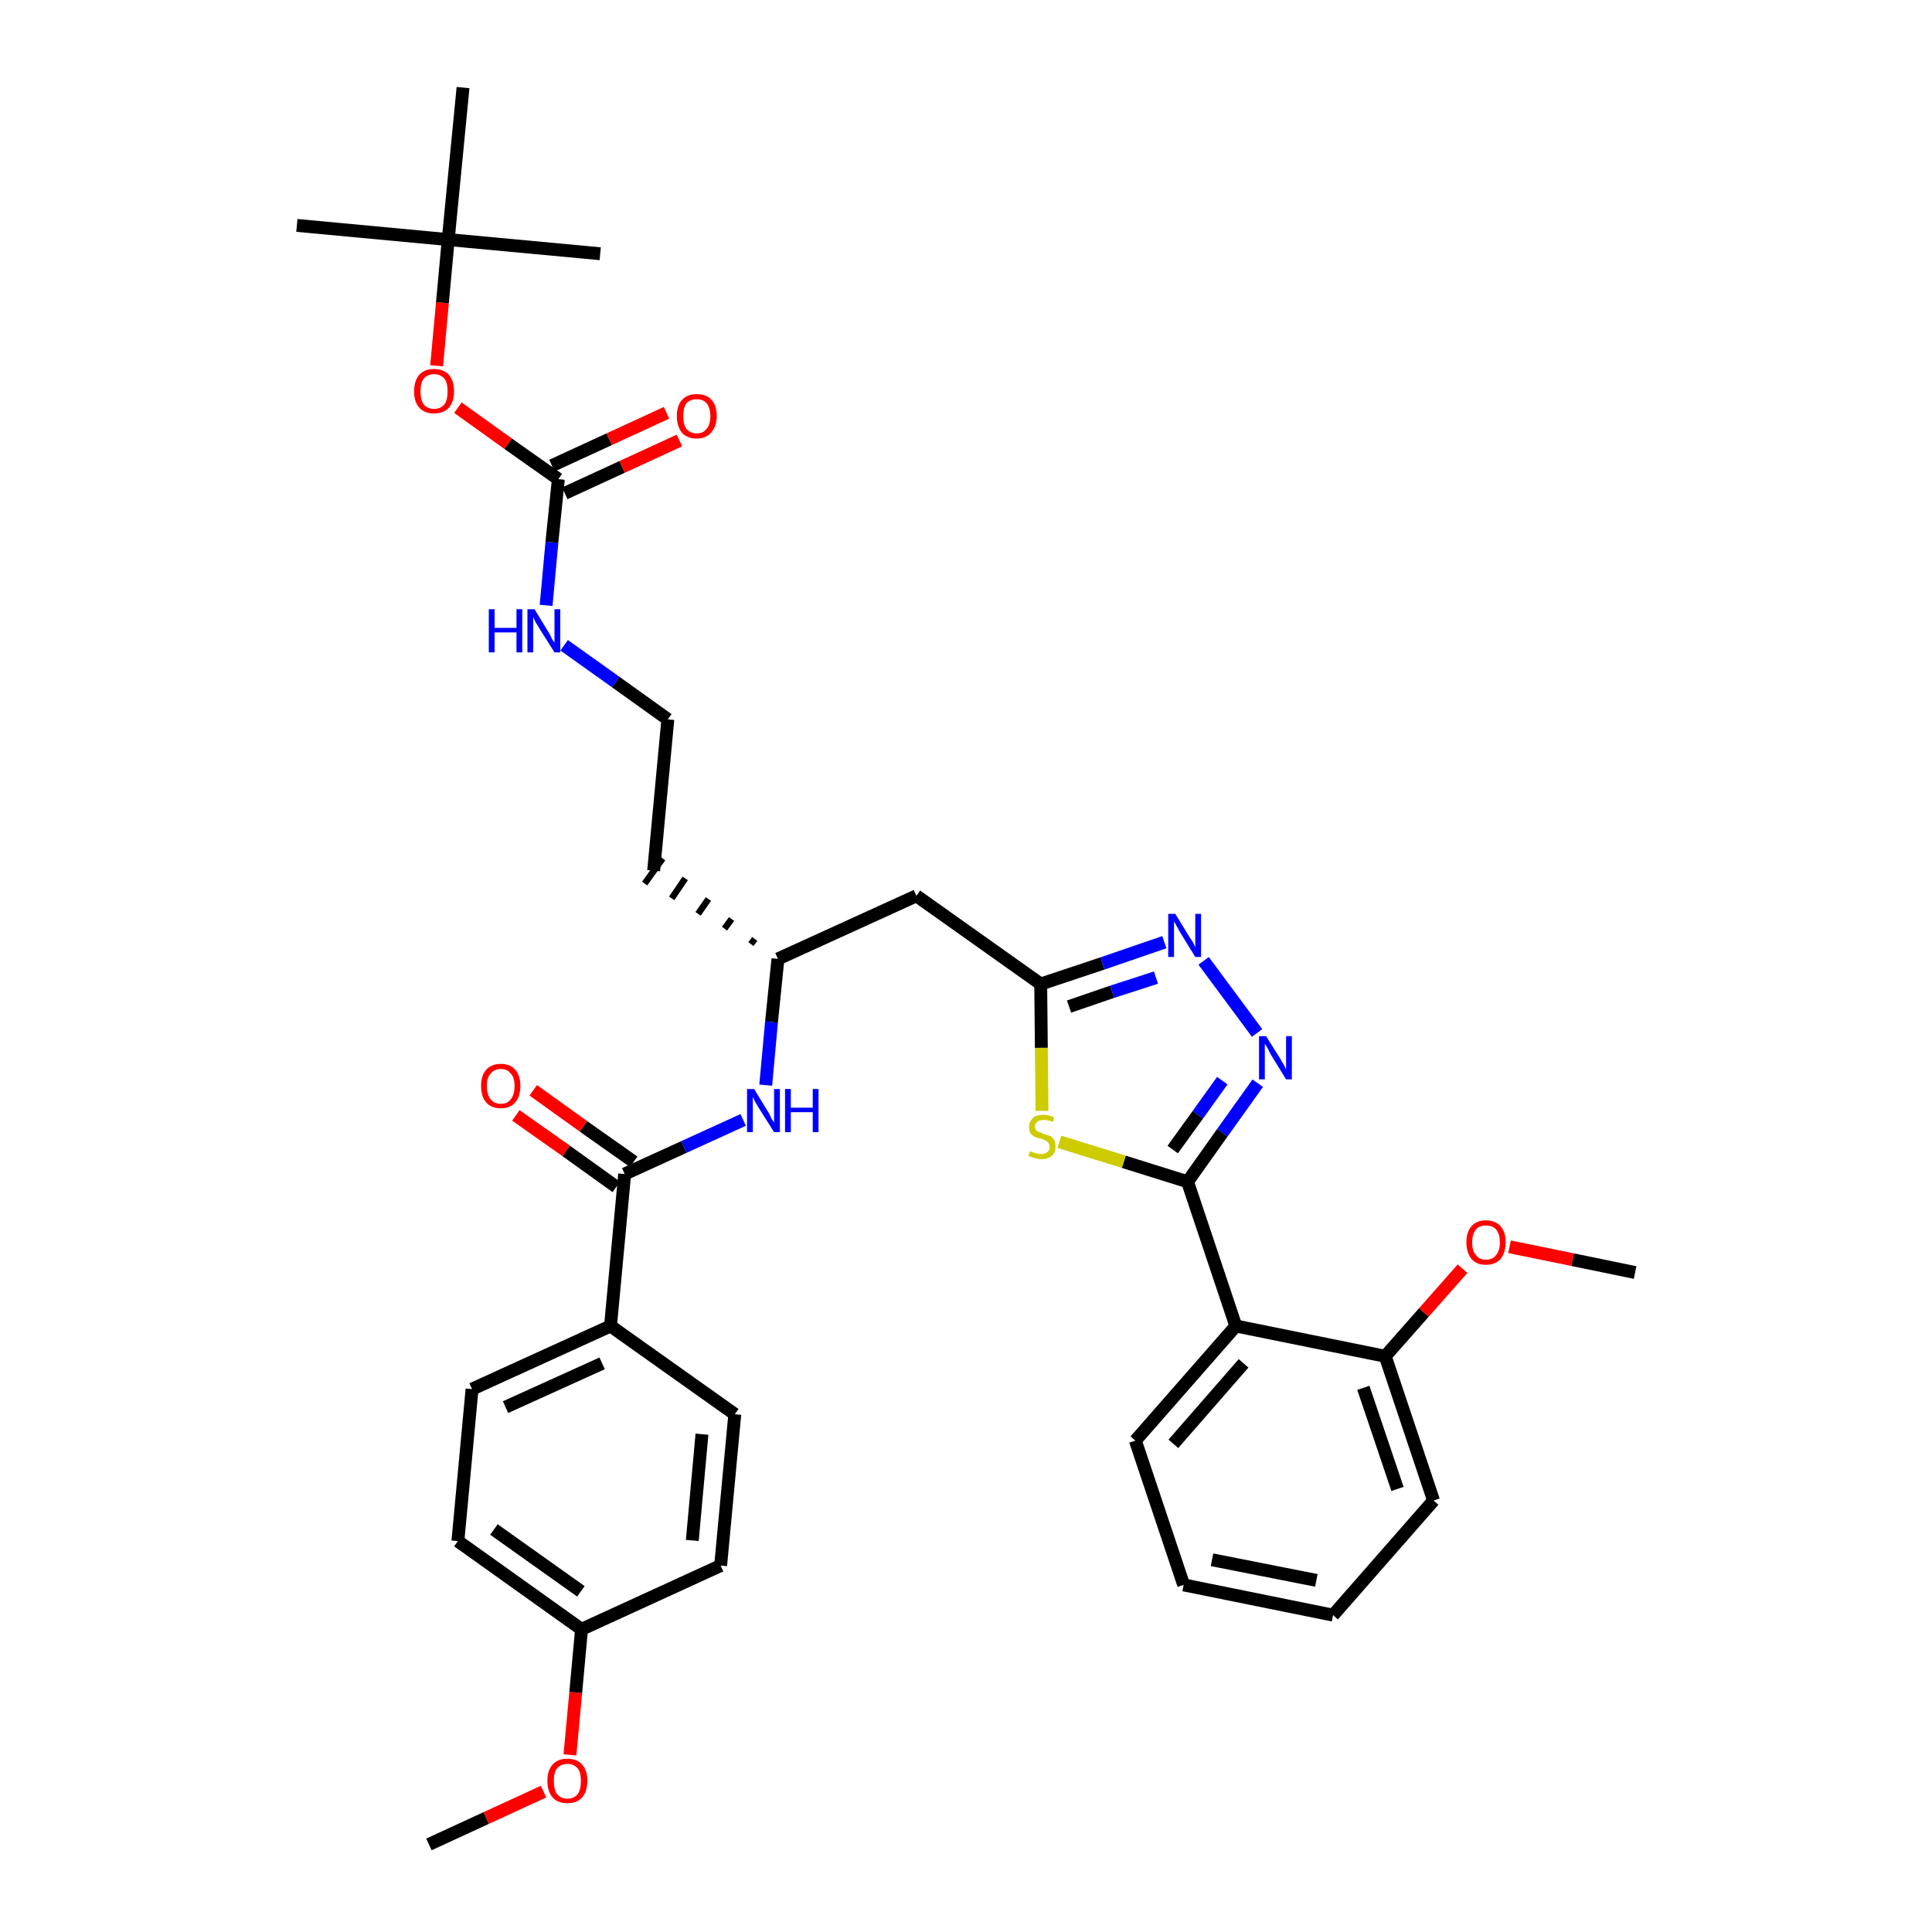 <?xml version='1.0' encoding='iso-8859-1'?>
<svg version='1.1' baseProfile='full'
              xmlns='http://www.w3.org/2000/svg'
                      xmlns:rdkit='http://www.rdkit.org/xml'
                      xmlns:xlink='http://www.w3.org/1999/xlink'
                  xml:space='preserve'
width='300px' height='300px' viewBox='0 0 300 300'>
<!-- END OF HEADER -->
<path class='bond-0 atom-0 atom-1' d='M 66.6,286.4 L 75.5,282.3' style='fill:none;fill-rule:evenodd;stroke:#000000;stroke-width:2.0px;stroke-linecap:butt;stroke-linejoin:miter;stroke-opacity:1' />
<path class='bond-0 atom-0 atom-1' d='M 75.5,282.3 L 84.4,278.2' style='fill:none;fill-rule:evenodd;stroke:#FF0000;stroke-width:2.0px;stroke-linecap:butt;stroke-linejoin:miter;stroke-opacity:1' />
<path class='bond-1 atom-1 atom-2' d='M 88.5,272.5 L 89.4,262.8' style='fill:none;fill-rule:evenodd;stroke:#FF0000;stroke-width:2.0px;stroke-linecap:butt;stroke-linejoin:miter;stroke-opacity:1' />
<path class='bond-1 atom-1 atom-2' d='M 89.4,262.8 L 90.3,253.0' style='fill:none;fill-rule:evenodd;stroke:#000000;stroke-width:2.0px;stroke-linecap:butt;stroke-linejoin:miter;stroke-opacity:1' />
<path class='bond-2 atom-2 atom-3' d='M 90.3,253.0 L 71.1,239.3' style='fill:none;fill-rule:evenodd;stroke:#000000;stroke-width:2.0px;stroke-linecap:butt;stroke-linejoin:miter;stroke-opacity:1' />
<path class='bond-2 atom-2 atom-3' d='M 90.2,247.1 L 76.7,237.5' style='fill:none;fill-rule:evenodd;stroke:#000000;stroke-width:2.0px;stroke-linecap:butt;stroke-linejoin:miter;stroke-opacity:1' />
<path class='bond-35 atom-35 atom-2' d='M 111.9,243.1 L 90.3,253.0' style='fill:none;fill-rule:evenodd;stroke:#000000;stroke-width:2.0px;stroke-linecap:butt;stroke-linejoin:miter;stroke-opacity:1' />
<path class='bond-3 atom-3 atom-4' d='M 71.1,239.3 L 73.3,215.7' style='fill:none;fill-rule:evenodd;stroke:#000000;stroke-width:2.0px;stroke-linecap:butt;stroke-linejoin:miter;stroke-opacity:1' />
<path class='bond-4 atom-4 atom-5' d='M 73.3,215.7 L 94.8,205.9' style='fill:none;fill-rule:evenodd;stroke:#000000;stroke-width:2.0px;stroke-linecap:butt;stroke-linejoin:miter;stroke-opacity:1' />
<path class='bond-4 atom-4 atom-5' d='M 78.5,218.5 L 93.5,211.7' style='fill:none;fill-rule:evenodd;stroke:#000000;stroke-width:2.0px;stroke-linecap:butt;stroke-linejoin:miter;stroke-opacity:1' />
<path class='bond-5 atom-5 atom-6' d='M 94.8,205.9 L 97.0,182.3' style='fill:none;fill-rule:evenodd;stroke:#000000;stroke-width:2.0px;stroke-linecap:butt;stroke-linejoin:miter;stroke-opacity:1' />
<path class='bond-33 atom-5 atom-34' d='M 94.8,205.9 L 114.1,219.6' style='fill:none;fill-rule:evenodd;stroke:#000000;stroke-width:2.0px;stroke-linecap:butt;stroke-linejoin:miter;stroke-opacity:1' />
<path class='bond-6 atom-6 atom-7' d='M 98.4,180.4 L 90.6,174.9' style='fill:none;fill-rule:evenodd;stroke:#000000;stroke-width:2.0px;stroke-linecap:butt;stroke-linejoin:miter;stroke-opacity:1' />
<path class='bond-6 atom-6 atom-7' d='M 90.6,174.9 L 82.8,169.3' style='fill:none;fill-rule:evenodd;stroke:#FF0000;stroke-width:2.0px;stroke-linecap:butt;stroke-linejoin:miter;stroke-opacity:1' />
<path class='bond-6 atom-6 atom-7' d='M 95.7,184.3 L 87.9,178.7' style='fill:none;fill-rule:evenodd;stroke:#000000;stroke-width:2.0px;stroke-linecap:butt;stroke-linejoin:miter;stroke-opacity:1' />
<path class='bond-6 atom-6 atom-7' d='M 87.9,178.7 L 80.1,173.2' style='fill:none;fill-rule:evenodd;stroke:#FF0000;stroke-width:2.0px;stroke-linecap:butt;stroke-linejoin:miter;stroke-opacity:1' />
<path class='bond-7 atom-6 atom-8' d='M 97.0,182.3 L 106.2,178.1' style='fill:none;fill-rule:evenodd;stroke:#000000;stroke-width:2.0px;stroke-linecap:butt;stroke-linejoin:miter;stroke-opacity:1' />
<path class='bond-7 atom-6 atom-8' d='M 106.2,178.1 L 115.4,173.9' style='fill:none;fill-rule:evenodd;stroke:#0000FF;stroke-width:2.0px;stroke-linecap:butt;stroke-linejoin:miter;stroke-opacity:1' />
<path class='bond-8 atom-8 atom-9' d='M 118.9,168.5 L 119.8,158.7' style='fill:none;fill-rule:evenodd;stroke:#0000FF;stroke-width:2.0px;stroke-linecap:butt;stroke-linejoin:miter;stroke-opacity:1' />
<path class='bond-8 atom-8 atom-9' d='M 119.8,158.7 L 120.8,148.9' style='fill:none;fill-rule:evenodd;stroke:#000000;stroke-width:2.0px;stroke-linecap:butt;stroke-linejoin:miter;stroke-opacity:1' />
<path class='bond-9 atom-9 atom-10' d='M 117.2,145.8 L 116.6,146.6' style='fill:none;fill-rule:evenodd;stroke:#000000;stroke-width:1.0px;stroke-linecap:butt;stroke-linejoin:miter;stroke-opacity:1' />
<path class='bond-9 atom-9 atom-10' d='M 113.6,142.7 L 112.5,144.2' style='fill:none;fill-rule:evenodd;stroke:#000000;stroke-width:1.0px;stroke-linecap:butt;stroke-linejoin:miter;stroke-opacity:1' />
<path class='bond-9 atom-9 atom-10' d='M 110.0,139.6 L 108.4,141.9' style='fill:none;fill-rule:evenodd;stroke:#000000;stroke-width:1.0px;stroke-linecap:butt;stroke-linejoin:miter;stroke-opacity:1' />
<path class='bond-9 atom-9 atom-10' d='M 106.4,136.4 L 104.3,139.5' style='fill:none;fill-rule:evenodd;stroke:#000000;stroke-width:1.0px;stroke-linecap:butt;stroke-linejoin:miter;stroke-opacity:1' />
<path class='bond-9 atom-9 atom-10' d='M 102.9,133.3 L 100.1,137.2' style='fill:none;fill-rule:evenodd;stroke:#000000;stroke-width:1.0px;stroke-linecap:butt;stroke-linejoin:miter;stroke-opacity:1' />
<path class='bond-19 atom-9 atom-20' d='M 120.8,148.9 L 142.3,139.1' style='fill:none;fill-rule:evenodd;stroke:#000000;stroke-width:2.0px;stroke-linecap:butt;stroke-linejoin:miter;stroke-opacity:1' />
<path class='bond-10 atom-10 atom-11' d='M 101.5,135.2 L 103.7,111.7' style='fill:none;fill-rule:evenodd;stroke:#000000;stroke-width:2.0px;stroke-linecap:butt;stroke-linejoin:miter;stroke-opacity:1' />
<path class='bond-11 atom-11 atom-12' d='M 103.7,111.7 L 95.6,105.9' style='fill:none;fill-rule:evenodd;stroke:#000000;stroke-width:2.0px;stroke-linecap:butt;stroke-linejoin:miter;stroke-opacity:1' />
<path class='bond-11 atom-11 atom-12' d='M 95.6,105.9 L 87.6,100.2' style='fill:none;fill-rule:evenodd;stroke:#0000FF;stroke-width:2.0px;stroke-linecap:butt;stroke-linejoin:miter;stroke-opacity:1' />
<path class='bond-12 atom-12 atom-13' d='M 84.8,94.0 L 85.7,84.2' style='fill:none;fill-rule:evenodd;stroke:#0000FF;stroke-width:2.0px;stroke-linecap:butt;stroke-linejoin:miter;stroke-opacity:1' />
<path class='bond-12 atom-12 atom-13' d='M 85.7,84.2 L 86.7,74.4' style='fill:none;fill-rule:evenodd;stroke:#000000;stroke-width:2.0px;stroke-linecap:butt;stroke-linejoin:miter;stroke-opacity:1' />
<path class='bond-13 atom-13 atom-14' d='M 87.7,76.6 L 96.6,72.5' style='fill:none;fill-rule:evenodd;stroke:#000000;stroke-width:2.0px;stroke-linecap:butt;stroke-linejoin:miter;stroke-opacity:1' />
<path class='bond-13 atom-13 atom-14' d='M 96.6,72.5 L 105.5,68.4' style='fill:none;fill-rule:evenodd;stroke:#FF0000;stroke-width:2.0px;stroke-linecap:butt;stroke-linejoin:miter;stroke-opacity:1' />
<path class='bond-13 atom-13 atom-14' d='M 85.7,72.3 L 94.6,68.2' style='fill:none;fill-rule:evenodd;stroke:#000000;stroke-width:2.0px;stroke-linecap:butt;stroke-linejoin:miter;stroke-opacity:1' />
<path class='bond-13 atom-13 atom-14' d='M 94.6,68.2 L 103.5,64.1' style='fill:none;fill-rule:evenodd;stroke:#FF0000;stroke-width:2.0px;stroke-linecap:butt;stroke-linejoin:miter;stroke-opacity:1' />
<path class='bond-14 atom-13 atom-15' d='M 86.7,74.4 L 78.9,68.9' style='fill:none;fill-rule:evenodd;stroke:#000000;stroke-width:2.0px;stroke-linecap:butt;stroke-linejoin:miter;stroke-opacity:1' />
<path class='bond-14 atom-13 atom-15' d='M 78.9,68.9 L 71.1,63.3' style='fill:none;fill-rule:evenodd;stroke:#FF0000;stroke-width:2.0px;stroke-linecap:butt;stroke-linejoin:miter;stroke-opacity:1' />
<path class='bond-15 atom-15 atom-16' d='M 67.8,56.8 L 68.7,47.0' style='fill:none;fill-rule:evenodd;stroke:#FF0000;stroke-width:2.0px;stroke-linecap:butt;stroke-linejoin:miter;stroke-opacity:1' />
<path class='bond-15 atom-15 atom-16' d='M 68.7,47.0 L 69.6,37.2' style='fill:none;fill-rule:evenodd;stroke:#000000;stroke-width:2.0px;stroke-linecap:butt;stroke-linejoin:miter;stroke-opacity:1' />
<path class='bond-16 atom-16 atom-17' d='M 69.6,37.2 L 46.1,35.0' style='fill:none;fill-rule:evenodd;stroke:#000000;stroke-width:2.0px;stroke-linecap:butt;stroke-linejoin:miter;stroke-opacity:1' />
<path class='bond-17 atom-16 atom-18' d='M 69.6,37.2 L 93.2,39.4' style='fill:none;fill-rule:evenodd;stroke:#000000;stroke-width:2.0px;stroke-linecap:butt;stroke-linejoin:miter;stroke-opacity:1' />
<path class='bond-18 atom-16 atom-19' d='M 69.6,37.2 L 71.9,13.6' style='fill:none;fill-rule:evenodd;stroke:#000000;stroke-width:2.0px;stroke-linecap:butt;stroke-linejoin:miter;stroke-opacity:1' />
<path class='bond-20 atom-20 atom-21' d='M 142.3,139.1 L 161.6,152.8' style='fill:none;fill-rule:evenodd;stroke:#000000;stroke-width:2.0px;stroke-linecap:butt;stroke-linejoin:miter;stroke-opacity:1' />
<path class='bond-21 atom-21 atom-22' d='M 161.6,152.8 L 171.2,149.6' style='fill:none;fill-rule:evenodd;stroke:#000000;stroke-width:2.0px;stroke-linecap:butt;stroke-linejoin:miter;stroke-opacity:1' />
<path class='bond-21 atom-21 atom-22' d='M 171.2,149.6 L 180.8,146.3' style='fill:none;fill-rule:evenodd;stroke:#0000FF;stroke-width:2.0px;stroke-linecap:butt;stroke-linejoin:miter;stroke-opacity:1' />
<path class='bond-21 atom-21 atom-22' d='M 166.0,156.3 L 172.7,154.0' style='fill:none;fill-rule:evenodd;stroke:#000000;stroke-width:2.0px;stroke-linecap:butt;stroke-linejoin:miter;stroke-opacity:1' />
<path class='bond-21 atom-21 atom-22' d='M 172.7,154.0 L 179.5,151.8' style='fill:none;fill-rule:evenodd;stroke:#0000FF;stroke-width:2.0px;stroke-linecap:butt;stroke-linejoin:miter;stroke-opacity:1' />
<path class='bond-36 atom-33 atom-21' d='M 161.8,172.5 L 161.7,162.7' style='fill:none;fill-rule:evenodd;stroke:#CCCC00;stroke-width:2.0px;stroke-linecap:butt;stroke-linejoin:miter;stroke-opacity:1' />
<path class='bond-36 atom-33 atom-21' d='M 161.7,162.7 L 161.6,152.8' style='fill:none;fill-rule:evenodd;stroke:#000000;stroke-width:2.0px;stroke-linecap:butt;stroke-linejoin:miter;stroke-opacity:1' />
<path class='bond-22 atom-22 atom-23' d='M 186.9,149.2 L 195.2,160.4' style='fill:none;fill-rule:evenodd;stroke:#0000FF;stroke-width:2.0px;stroke-linecap:butt;stroke-linejoin:miter;stroke-opacity:1' />
<path class='bond-23 atom-23 atom-24' d='M 195.3,168.2 L 189.8,175.9' style='fill:none;fill-rule:evenodd;stroke:#0000FF;stroke-width:2.0px;stroke-linecap:butt;stroke-linejoin:miter;stroke-opacity:1' />
<path class='bond-23 atom-23 atom-24' d='M 189.8,175.9 L 184.4,183.5' style='fill:none;fill-rule:evenodd;stroke:#000000;stroke-width:2.0px;stroke-linecap:butt;stroke-linejoin:miter;stroke-opacity:1' />
<path class='bond-23 atom-23 atom-24' d='M 189.8,167.8 L 186.0,173.1' style='fill:none;fill-rule:evenodd;stroke:#0000FF;stroke-width:2.0px;stroke-linecap:butt;stroke-linejoin:miter;stroke-opacity:1' />
<path class='bond-23 atom-23 atom-24' d='M 186.0,173.1 L 182.1,178.5' style='fill:none;fill-rule:evenodd;stroke:#000000;stroke-width:2.0px;stroke-linecap:butt;stroke-linejoin:miter;stroke-opacity:1' />
<path class='bond-24 atom-24 atom-25' d='M 184.4,183.5 L 191.9,205.9' style='fill:none;fill-rule:evenodd;stroke:#000000;stroke-width:2.0px;stroke-linecap:butt;stroke-linejoin:miter;stroke-opacity:1' />
<path class='bond-32 atom-24 atom-33' d='M 184.4,183.5 L 174.5,180.4' style='fill:none;fill-rule:evenodd;stroke:#000000;stroke-width:2.0px;stroke-linecap:butt;stroke-linejoin:miter;stroke-opacity:1' />
<path class='bond-32 atom-24 atom-33' d='M 174.5,180.4 L 164.5,177.3' style='fill:none;fill-rule:evenodd;stroke:#CCCC00;stroke-width:2.0px;stroke-linecap:butt;stroke-linejoin:miter;stroke-opacity:1' />
<path class='bond-25 atom-25 atom-26' d='M 191.9,205.9 L 176.3,223.7' style='fill:none;fill-rule:evenodd;stroke:#000000;stroke-width:2.0px;stroke-linecap:butt;stroke-linejoin:miter;stroke-opacity:1' />
<path class='bond-25 atom-25 atom-26' d='M 193.1,211.7 L 182.2,224.2' style='fill:none;fill-rule:evenodd;stroke:#000000;stroke-width:2.0px;stroke-linecap:butt;stroke-linejoin:miter;stroke-opacity:1' />
<path class='bond-37 atom-30 atom-25' d='M 215.1,210.6 L 191.9,205.9' style='fill:none;fill-rule:evenodd;stroke:#000000;stroke-width:2.0px;stroke-linecap:butt;stroke-linejoin:miter;stroke-opacity:1' />
<path class='bond-26 atom-26 atom-27' d='M 176.3,223.7 L 183.8,246.1' style='fill:none;fill-rule:evenodd;stroke:#000000;stroke-width:2.0px;stroke-linecap:butt;stroke-linejoin:miter;stroke-opacity:1' />
<path class='bond-27 atom-27 atom-28' d='M 183.8,246.1 L 207.0,250.8' style='fill:none;fill-rule:evenodd;stroke:#000000;stroke-width:2.0px;stroke-linecap:butt;stroke-linejoin:miter;stroke-opacity:1' />
<path class='bond-27 atom-27 atom-28' d='M 188.2,242.2 L 204.4,245.4' style='fill:none;fill-rule:evenodd;stroke:#000000;stroke-width:2.0px;stroke-linecap:butt;stroke-linejoin:miter;stroke-opacity:1' />
<path class='bond-28 atom-28 atom-29' d='M 207.0,250.8 L 222.6,233.0' style='fill:none;fill-rule:evenodd;stroke:#000000;stroke-width:2.0px;stroke-linecap:butt;stroke-linejoin:miter;stroke-opacity:1' />
<path class='bond-29 atom-29 atom-30' d='M 222.6,233.0 L 215.1,210.6' style='fill:none;fill-rule:evenodd;stroke:#000000;stroke-width:2.0px;stroke-linecap:butt;stroke-linejoin:miter;stroke-opacity:1' />
<path class='bond-29 atom-29 atom-30' d='M 217.0,231.2 L 211.7,215.5' style='fill:none;fill-rule:evenodd;stroke:#000000;stroke-width:2.0px;stroke-linecap:butt;stroke-linejoin:miter;stroke-opacity:1' />
<path class='bond-30 atom-30 atom-31' d='M 215.1,210.6 L 221.1,203.8' style='fill:none;fill-rule:evenodd;stroke:#000000;stroke-width:2.0px;stroke-linecap:butt;stroke-linejoin:miter;stroke-opacity:1' />
<path class='bond-30 atom-30 atom-31' d='M 221.1,203.8 L 227.1,197.0' style='fill:none;fill-rule:evenodd;stroke:#FF0000;stroke-width:2.0px;stroke-linecap:butt;stroke-linejoin:miter;stroke-opacity:1' />
<path class='bond-31 atom-31 atom-32' d='M 234.4,193.6 L 244.2,195.6' style='fill:none;fill-rule:evenodd;stroke:#FF0000;stroke-width:2.0px;stroke-linecap:butt;stroke-linejoin:miter;stroke-opacity:1' />
<path class='bond-31 atom-31 atom-32' d='M 244.2,195.6 L 253.9,197.6' style='fill:none;fill-rule:evenodd;stroke:#000000;stroke-width:2.0px;stroke-linecap:butt;stroke-linejoin:miter;stroke-opacity:1' />
<path class='bond-34 atom-34 atom-35' d='M 114.1,219.6 L 111.9,243.1' style='fill:none;fill-rule:evenodd;stroke:#000000;stroke-width:2.0px;stroke-linecap:butt;stroke-linejoin:miter;stroke-opacity:1' />
<path class='bond-34 atom-34 atom-35' d='M 109.0,222.7 L 107.5,239.2' style='fill:none;fill-rule:evenodd;stroke:#000000;stroke-width:2.0px;stroke-linecap:butt;stroke-linejoin:miter;stroke-opacity:1' />
<path  class='atom-1' d='M 85.0 276.5
Q 85.0 274.9, 85.8 274.0
Q 86.6 273.1, 88.1 273.1
Q 89.6 273.1, 90.4 274.0
Q 91.2 274.9, 91.2 276.5
Q 91.2 278.2, 90.4 279.1
Q 89.6 280.0, 88.1 280.0
Q 86.6 280.0, 85.8 279.1
Q 85.0 278.2, 85.0 276.5
M 88.1 279.3
Q 89.1 279.3, 89.7 278.6
Q 90.2 277.9, 90.2 276.5
Q 90.2 275.2, 89.7 274.6
Q 89.1 273.9, 88.1 273.9
Q 87.1 273.9, 86.5 274.6
Q 86.0 275.2, 86.0 276.5
Q 86.0 277.9, 86.5 278.6
Q 87.1 279.3, 88.1 279.3
' fill='#FF0000'/>
<path  class='atom-7' d='M 74.7 168.6
Q 74.7 167.0, 75.5 166.1
Q 76.3 165.2, 77.8 165.2
Q 79.2 165.2, 80.0 166.1
Q 80.8 167.0, 80.8 168.6
Q 80.8 170.3, 80.0 171.2
Q 79.2 172.1, 77.8 172.1
Q 76.3 172.1, 75.5 171.2
Q 74.7 170.3, 74.7 168.6
M 77.8 171.4
Q 78.8 171.4, 79.3 170.7
Q 79.9 170.0, 79.9 168.6
Q 79.9 167.3, 79.3 166.7
Q 78.8 166.0, 77.8 166.0
Q 76.7 166.0, 76.2 166.7
Q 75.6 167.3, 75.6 168.6
Q 75.6 170.0, 76.2 170.7
Q 76.7 171.4, 77.8 171.4
' fill='#FF0000'/>
<path  class='atom-8' d='M 117.1 169.1
L 119.3 172.7
Q 119.5 173.0, 119.8 173.7
Q 120.2 174.3, 120.2 174.3
L 120.2 169.1
L 121.1 169.1
L 121.1 175.8
L 120.2 175.8
L 117.8 172.0
Q 117.5 171.5, 117.2 171.0
Q 117.0 170.5, 116.9 170.3
L 116.9 175.8
L 116.0 175.8
L 116.0 169.1
L 117.1 169.1
' fill='#0000FF'/>
<path  class='atom-8' d='M 121.9 169.1
L 122.8 169.1
L 122.8 172.0
L 126.2 172.0
L 126.2 169.1
L 127.1 169.1
L 127.1 175.8
L 126.2 175.8
L 126.2 172.7
L 122.8 172.7
L 122.8 175.8
L 121.9 175.8
L 121.9 169.1
' fill='#0000FF'/>
<path  class='atom-12' d='M 75.9 94.6
L 76.8 94.6
L 76.8 97.5
L 80.2 97.5
L 80.2 94.6
L 81.1 94.6
L 81.1 101.3
L 80.2 101.3
L 80.2 98.2
L 76.8 98.2
L 76.8 101.3
L 75.9 101.3
L 75.9 94.6
' fill='#0000FF'/>
<path  class='atom-12' d='M 83.0 94.6
L 85.2 98.2
Q 85.4 98.5, 85.7 99.2
Q 86.1 99.8, 86.1 99.8
L 86.1 94.6
L 87.0 94.6
L 87.0 101.3
L 86.1 101.3
L 83.7 97.5
Q 83.4 97.0, 83.1 96.5
Q 82.9 96.0, 82.8 95.8
L 82.8 101.3
L 81.9 101.3
L 81.9 94.6
L 83.0 94.6
' fill='#0000FF'/>
<path  class='atom-14' d='M 105.1 64.6
Q 105.1 63.0, 105.9 62.1
Q 106.7 61.2, 108.2 61.2
Q 109.7 61.2, 110.5 62.1
Q 111.3 63.0, 111.3 64.6
Q 111.3 66.2, 110.4 67.2
Q 109.6 68.1, 108.2 68.1
Q 106.7 68.1, 105.9 67.2
Q 105.1 66.2, 105.1 64.6
M 108.2 67.3
Q 109.2 67.3, 109.7 66.6
Q 110.3 66.0, 110.3 64.6
Q 110.3 63.3, 109.7 62.6
Q 109.2 62.0, 108.2 62.0
Q 107.2 62.0, 106.6 62.6
Q 106.1 63.3, 106.1 64.6
Q 106.1 66.0, 106.6 66.6
Q 107.2 67.3, 108.2 67.3
' fill='#FF0000'/>
<path  class='atom-15' d='M 64.3 60.8
Q 64.3 59.1, 65.1 58.2
Q 65.9 57.3, 67.4 57.3
Q 68.9 57.3, 69.7 58.2
Q 70.5 59.1, 70.5 60.8
Q 70.5 62.4, 69.7 63.3
Q 68.9 64.2, 67.4 64.2
Q 65.9 64.2, 65.1 63.3
Q 64.3 62.4, 64.3 60.8
M 67.4 63.5
Q 68.4 63.5, 69.0 62.8
Q 69.5 62.1, 69.5 60.8
Q 69.5 59.4, 69.0 58.8
Q 68.4 58.1, 67.4 58.1
Q 66.4 58.1, 65.8 58.8
Q 65.3 59.4, 65.3 60.8
Q 65.3 62.1, 65.8 62.8
Q 66.4 63.5, 67.4 63.5
' fill='#FF0000'/>
<path  class='atom-22' d='M 182.5 141.9
L 184.7 145.5
Q 184.9 145.8, 185.3 146.4
Q 185.6 147.1, 185.6 147.1
L 185.6 141.9
L 186.5 141.9
L 186.5 148.6
L 185.6 148.6
L 183.2 144.7
Q 183.0 144.3, 182.7 143.8
Q 182.4 143.2, 182.3 143.1
L 182.3 148.6
L 181.4 148.6
L 181.4 141.9
L 182.5 141.9
' fill='#0000FF'/>
<path  class='atom-23' d='M 196.6 160.9
L 198.8 164.4
Q 199.0 164.8, 199.4 165.4
Q 199.7 166.1, 199.7 166.1
L 199.7 160.9
L 200.6 160.9
L 200.6 167.6
L 199.7 167.6
L 197.3 163.7
Q 197.1 163.3, 196.8 162.7
Q 196.5 162.2, 196.4 162.1
L 196.4 167.6
L 195.5 167.6
L 195.5 160.9
L 196.6 160.9
' fill='#0000FF'/>
<path  class='atom-31' d='M 227.7 192.9
Q 227.7 191.3, 228.5 190.4
Q 229.3 189.5, 230.7 189.5
Q 232.2 189.5, 233.0 190.4
Q 233.8 191.3, 233.8 192.9
Q 233.8 194.5, 233.0 195.5
Q 232.2 196.4, 230.7 196.4
Q 229.3 196.4, 228.5 195.5
Q 227.7 194.5, 227.7 192.9
M 230.7 195.6
Q 231.8 195.6, 232.3 194.9
Q 232.9 194.2, 232.9 192.9
Q 232.9 191.6, 232.3 190.9
Q 231.8 190.3, 230.7 190.3
Q 229.7 190.3, 229.2 190.9
Q 228.6 191.6, 228.6 192.9
Q 228.6 194.3, 229.2 194.9
Q 229.7 195.6, 230.7 195.6
' fill='#FF0000'/>
<path  class='atom-33' d='M 159.9 178.8
Q 160.0 178.8, 160.3 178.9
Q 160.6 179.0, 160.9 179.1
Q 161.3 179.2, 161.6 179.2
Q 162.3 179.2, 162.6 178.9
Q 163.0 178.6, 163.0 178.1
Q 163.0 177.7, 162.8 177.5
Q 162.6 177.2, 162.4 177.1
Q 162.1 177.0, 161.6 176.8
Q 161.0 176.7, 160.6 176.5
Q 160.3 176.3, 160.0 176.0
Q 159.8 175.6, 159.8 175.0
Q 159.8 174.2, 160.4 173.6
Q 160.9 173.1, 162.1 173.1
Q 162.8 173.1, 163.7 173.5
L 163.5 174.2
Q 162.7 173.9, 162.1 173.9
Q 161.4 173.9, 161.1 174.2
Q 160.7 174.4, 160.7 174.9
Q 160.7 175.2, 160.9 175.5
Q 161.1 175.7, 161.4 175.8
Q 161.6 175.9, 162.1 176.1
Q 162.7 176.3, 163.1 176.4
Q 163.4 176.6, 163.7 177.0
Q 163.9 177.4, 163.9 178.1
Q 163.9 179.0, 163.3 179.5
Q 162.7 180.0, 161.7 180.0
Q 161.1 180.0, 160.6 179.8
Q 160.2 179.7, 159.7 179.5
L 159.9 178.8
' fill='#CCCC00'/>
</svg>
